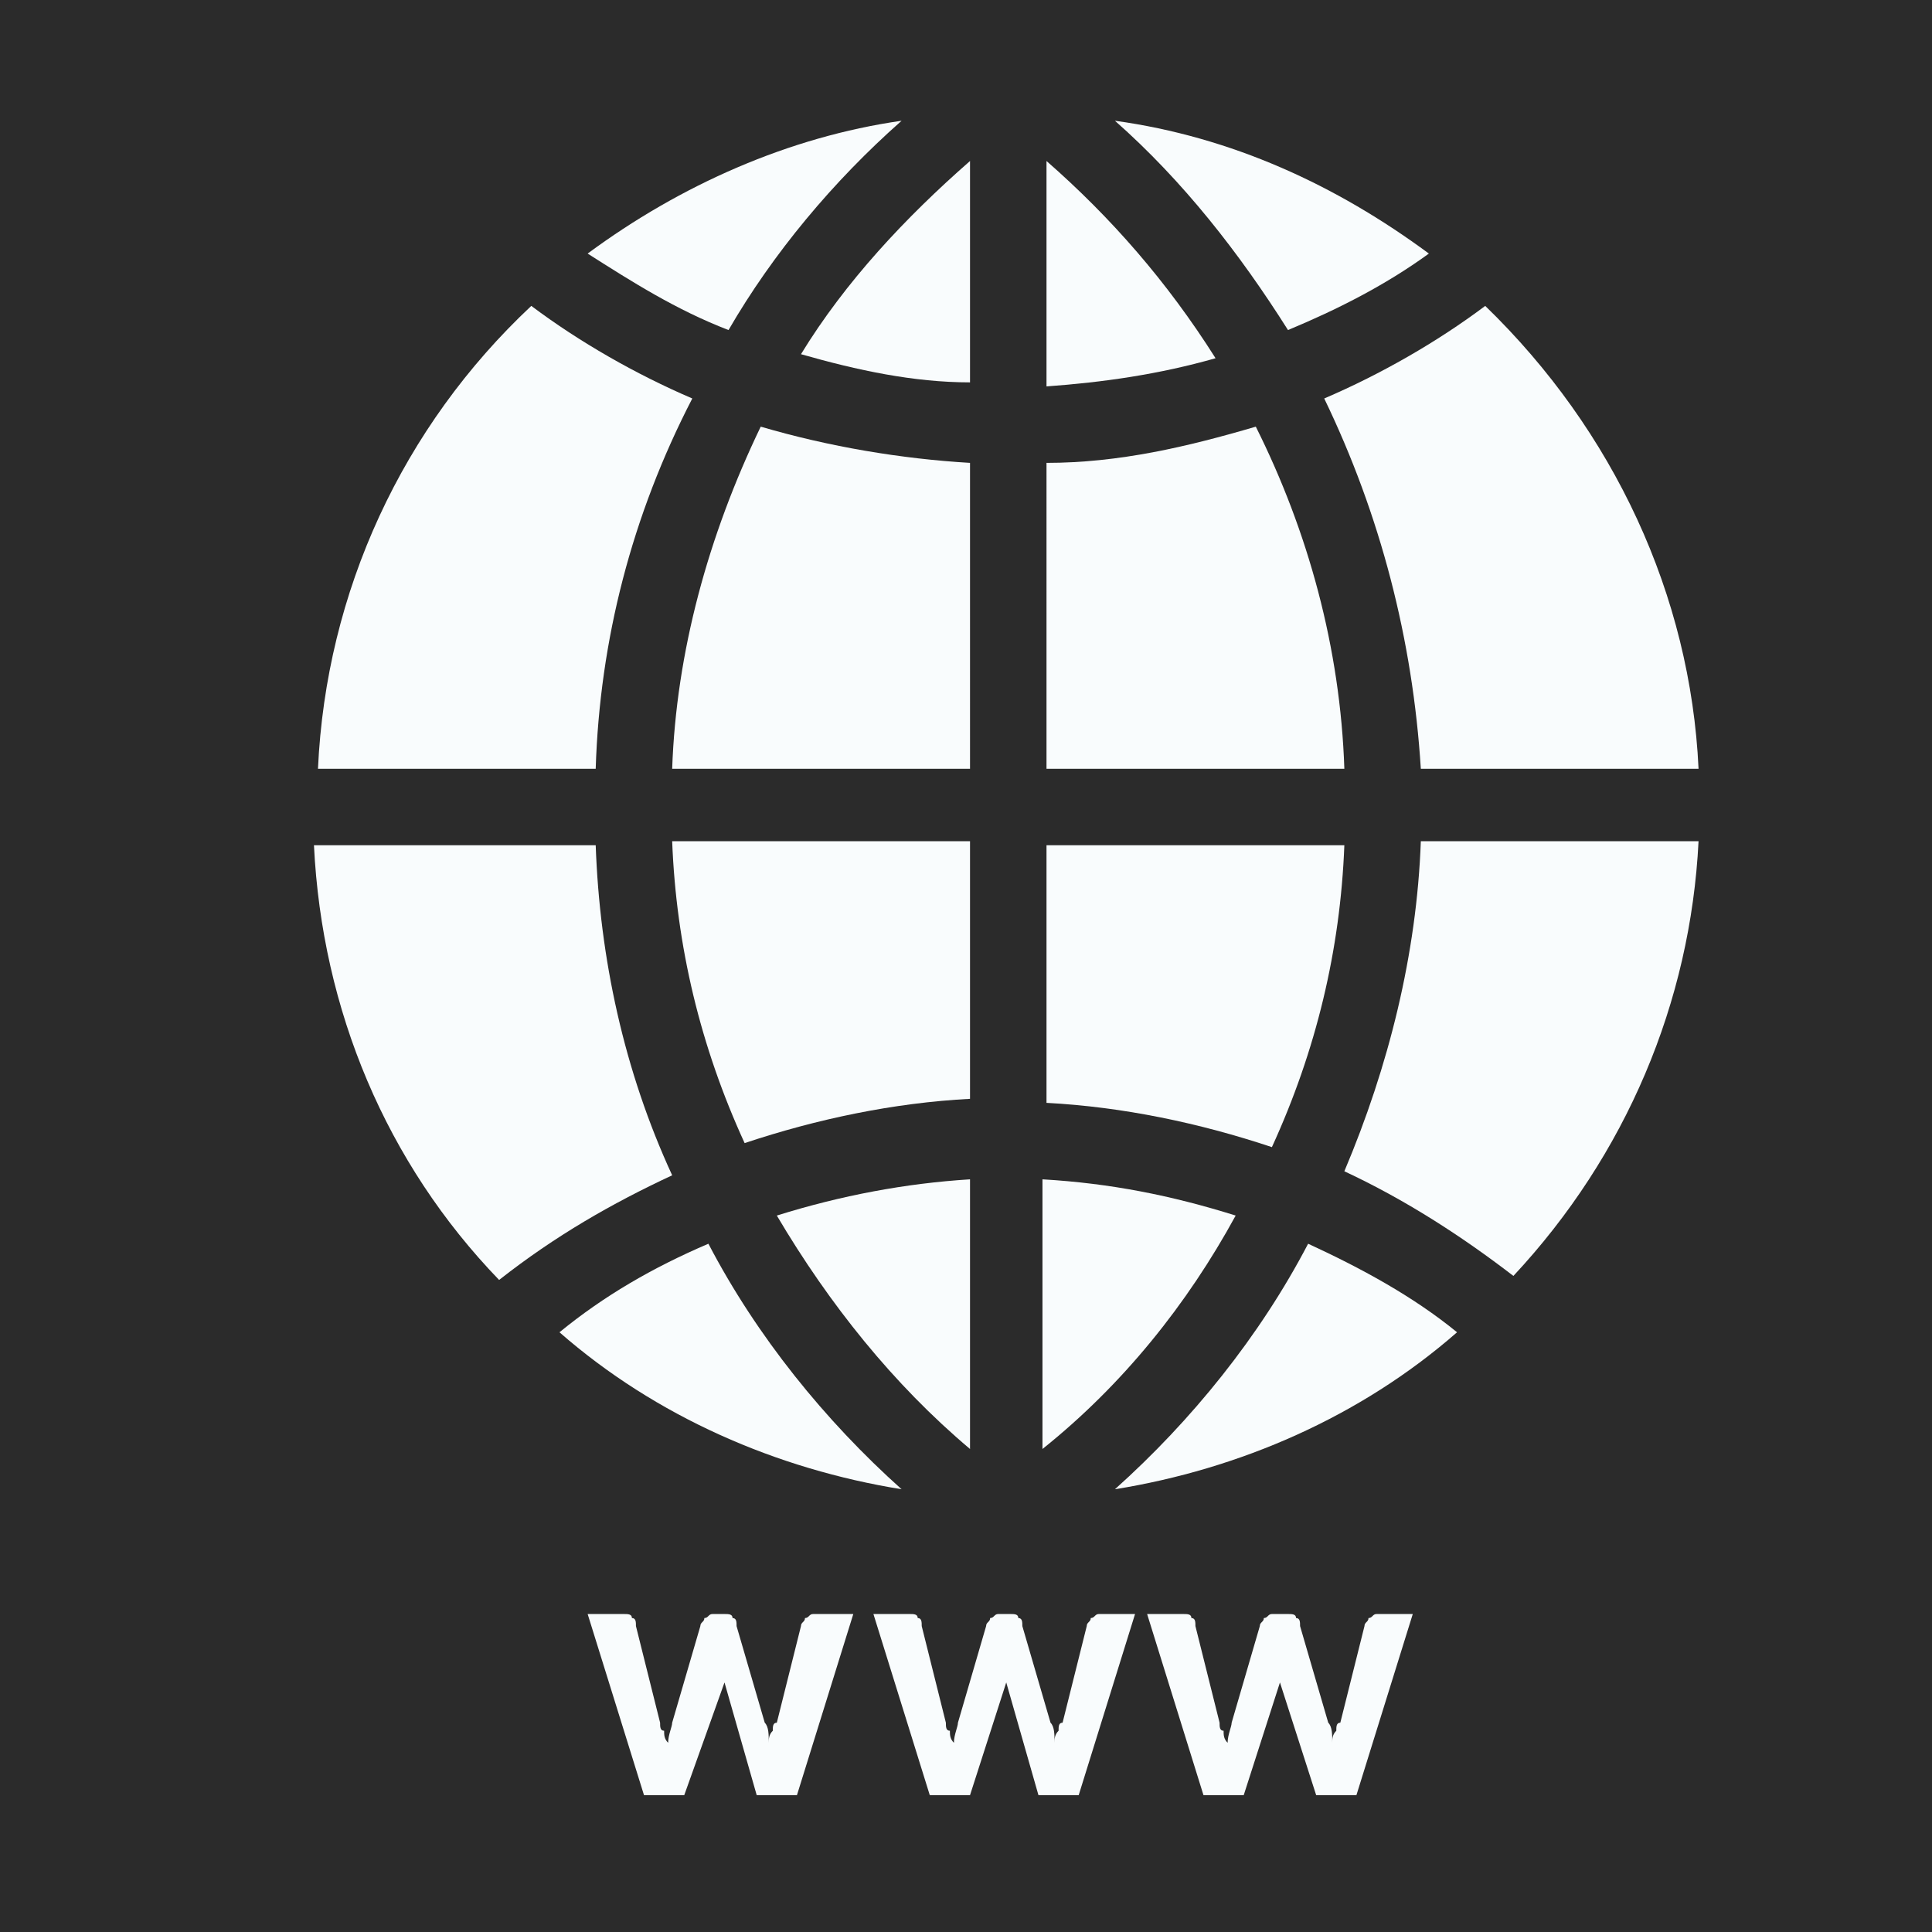<?xml version="1.0" encoding="utf-8"?>
<!-- Generator: Adobe Illustrator 25.2.3, SVG Export Plug-In . SVG Version: 6.00 Build 0)  -->
<svg version="1.1" id="Layer_1" xmlns="http://www.w3.org/2000/svg" xmlns:xlink="http://www.w3.org/1999/xlink" x="0px" y="0px"
	 viewBox="0 0 48 48" style="enable-background:new 0 0 48 48;" xml:space="preserve">
<style type="text/css">
	.st0{fill:#2B2B2B;}
	.st1{fill:#F9FCFD;}
</style>
<rect class="st0" width="48" height="48"/>
<g>
	<path class="st1" d="M21.2,40.1l-1.4,4.5h-1L18,41.8c0,0,0-0.1,0-0.1c0-0.1,0-0.1,0-0.2c0,0.1,0,0.1,0,0.2c0,0.1,0,0.1,0,0.1
		L17,44.6h-1l-1.4-4.5h0.9c0.1,0,0.2,0,0.2,0.1c0.1,0,0.1,0.1,0.1,0.2l0.6,2.4c0,0.1,0,0.2,0.1,0.2c0,0.1,0,0.2,0.1,0.3
		c0-0.2,0.1-0.4,0.1-0.5l0.7-2.4c0-0.1,0.1-0.1,0.1-0.2c0.1,0,0.1-0.1,0.2-0.1h0.3c0.1,0,0.2,0,0.2,0.1c0.1,0,0.1,0.1,0.1,0.2
		l0.7,2.4c0.1,0.1,0.1,0.3,0.1,0.5c0-0.1,0-0.2,0.1-0.3c0-0.1,0-0.2,0.1-0.2l0.6-2.4c0-0.1,0.1-0.1,0.1-0.2c0.1,0,0.1-0.1,0.2-0.1
		H21.2z"/>
	<path class="st1" d="M28.2,40.1l-1.4,4.5h-1L25,41.8c0,0,0-0.1,0-0.1c0-0.1,0-0.1,0-0.2c0,0.1,0,0.1,0,0.2c0,0.1,0,0.1,0,0.1
		l-0.9,2.8h-1l-1.4-4.5h0.9c0.1,0,0.2,0,0.2,0.1c0.1,0,0.1,0.1,0.1,0.2l0.6,2.4c0,0.1,0,0.2,0.1,0.2c0,0.1,0,0.2,0.1,0.3
		c0-0.2,0.1-0.4,0.1-0.5l0.7-2.4c0-0.1,0.1-0.1,0.1-0.2c0.1,0,0.1-0.1,0.2-0.1h0.3c0.1,0,0.2,0,0.2,0.1c0.1,0,0.1,0.1,0.1,0.2
		l0.7,2.4c0.1,0.1,0.1,0.3,0.1,0.5c0-0.1,0-0.2,0.1-0.3c0-0.1,0-0.2,0.1-0.2l0.6-2.4c0-0.1,0.1-0.1,0.1-0.2c0.1,0,0.1-0.1,0.2-0.1
		H28.2z"/>
	<path class="st1" d="M35.1,40.1l-1.4,4.5h-1l-0.9-2.8c0,0,0-0.1,0-0.1c0-0.1,0-0.1,0-0.2c0,0.1,0,0.1,0,0.2c0,0.1,0,0.1,0,0.1
		l-0.9,2.8h-1l-1.4-4.5h0.9c0.1,0,0.2,0,0.2,0.1c0.1,0,0.1,0.1,0.1,0.2l0.6,2.4c0,0.1,0,0.2,0.1,0.2c0,0.1,0,0.2,0.1,0.3
		c0-0.2,0.1-0.4,0.1-0.5l0.7-2.4c0-0.1,0.1-0.1,0.1-0.2c0.1,0,0.1-0.1,0.2-0.1H32c0.1,0,0.2,0,0.2,0.1c0.1,0,0.1,0.1,0.1,0.2
		l0.7,2.4c0.1,0.1,0.1,0.3,0.1,0.5c0-0.1,0-0.2,0.1-0.3c0-0.1,0-0.2,0.1-0.2l0.6-2.4c0-0.1,0.1-0.1,0.1-0.2c0.1,0,0.1-0.1,0.2-0.1
		H35.1z"/>
</g>
<g>
	<g>
		<path class="st1" d="M35.3,20.9c-0.1,2.8-0.8,5.6-1.9,8.2c1.5,0.7,2.9,1.6,4.2,2.6c2.8-3,4.4-6.8,4.6-10.8H35.3z"/>
		<path class="st1" d="M30.7,30.2c-1.6-0.5-3.1-0.8-4.8-0.9V36C27.9,34.4,29.5,32.4,30.7,30.2z"/>
		<path class="st1" d="M27.7,37c3.1-0.5,6.1-1.8,8.5-3.9c-1.1-0.9-2.4-1.6-3.7-2.2C31.3,33.2,29.6,35.3,27.7,37z"/>
		<path class="st1" d="M35.5,6.3c-2.3-1.7-4.9-2.9-7.8-3.3c1.7,1.5,3.1,3.3,4.3,5.2C33.2,7.7,34.4,7.1,35.5,6.3z"/>
		<path class="st1" d="M26,20.9v6.5c1.9,0.1,3.8,0.5,5.6,1.1c1.1-2.4,1.7-4.9,1.8-7.5H26z"/>
		<path class="st1" d="M26,19.1h7.4c-0.1-3-0.9-5.9-2.2-8.5c-1.7,0.5-3.4,0.9-5.2,0.9V19.1z"/>
		<path class="st1" d="M42.2,19.1c-0.2-4.3-2.1-8.4-5.3-11.5c-1.2,0.9-2.6,1.7-4,2.3c1.4,2.9,2.2,6,2.4,9.2H42.2z"/>
		<path class="st1" d="M26,4v5.6c1.4-0.1,2.8-0.3,4.2-0.7C29,7,27.6,5.4,26,4z"/>
		<path class="st1" d="M16.7,29.2c-1.2-2.6-1.8-5.4-1.9-8.2h-7c0.2,4.1,1.8,7.9,4.6,10.8C13.8,30.7,15.2,29.9,16.7,29.2z"/>
		<path class="st1" d="M14.8,19.1c0.1-3.2,0.9-6.3,2.4-9.2c-1.4-0.6-2.8-1.4-4-2.3c-3.2,3-5.1,7.1-5.3,11.5H14.8z"/>
		<path class="st1" d="M19.9,8.8c1.4,0.4,2.8,0.7,4.2,0.7V4C22.5,5.4,21,7,19.9,8.8z"/>
		<path class="st1" d="M24.1,36v-6.7c-1.6,0.1-3.2,0.4-4.8,0.9C20.6,32.4,22.2,34.4,24.1,36z"/>
		<path class="st1" d="M24.1,20.9h-7.4c0.1,2.6,0.7,5.1,1.8,7.5c1.8-0.6,3.7-1,5.6-1.1V20.9z"/>
		<path class="st1" d="M13.9,33.1c2.4,2.1,5.4,3.4,8.5,3.9c-1.9-1.7-3.6-3.8-4.8-6.1C16.2,31.5,15,32.2,13.9,33.1z"/>
		<path class="st1" d="M24.1,11.5c-1.7-0.1-3.5-0.4-5.2-0.9c-1.3,2.7-2.1,5.6-2.2,8.5h7.4V11.5z"/>
		<path class="st1" d="M22.4,3c-2.8,0.4-5.5,1.6-7.8,3.3c1.1,0.7,2.2,1.4,3.5,1.9C19.2,6.3,20.7,4.5,22.4,3z"/>
	</g>
</g>
</svg>
